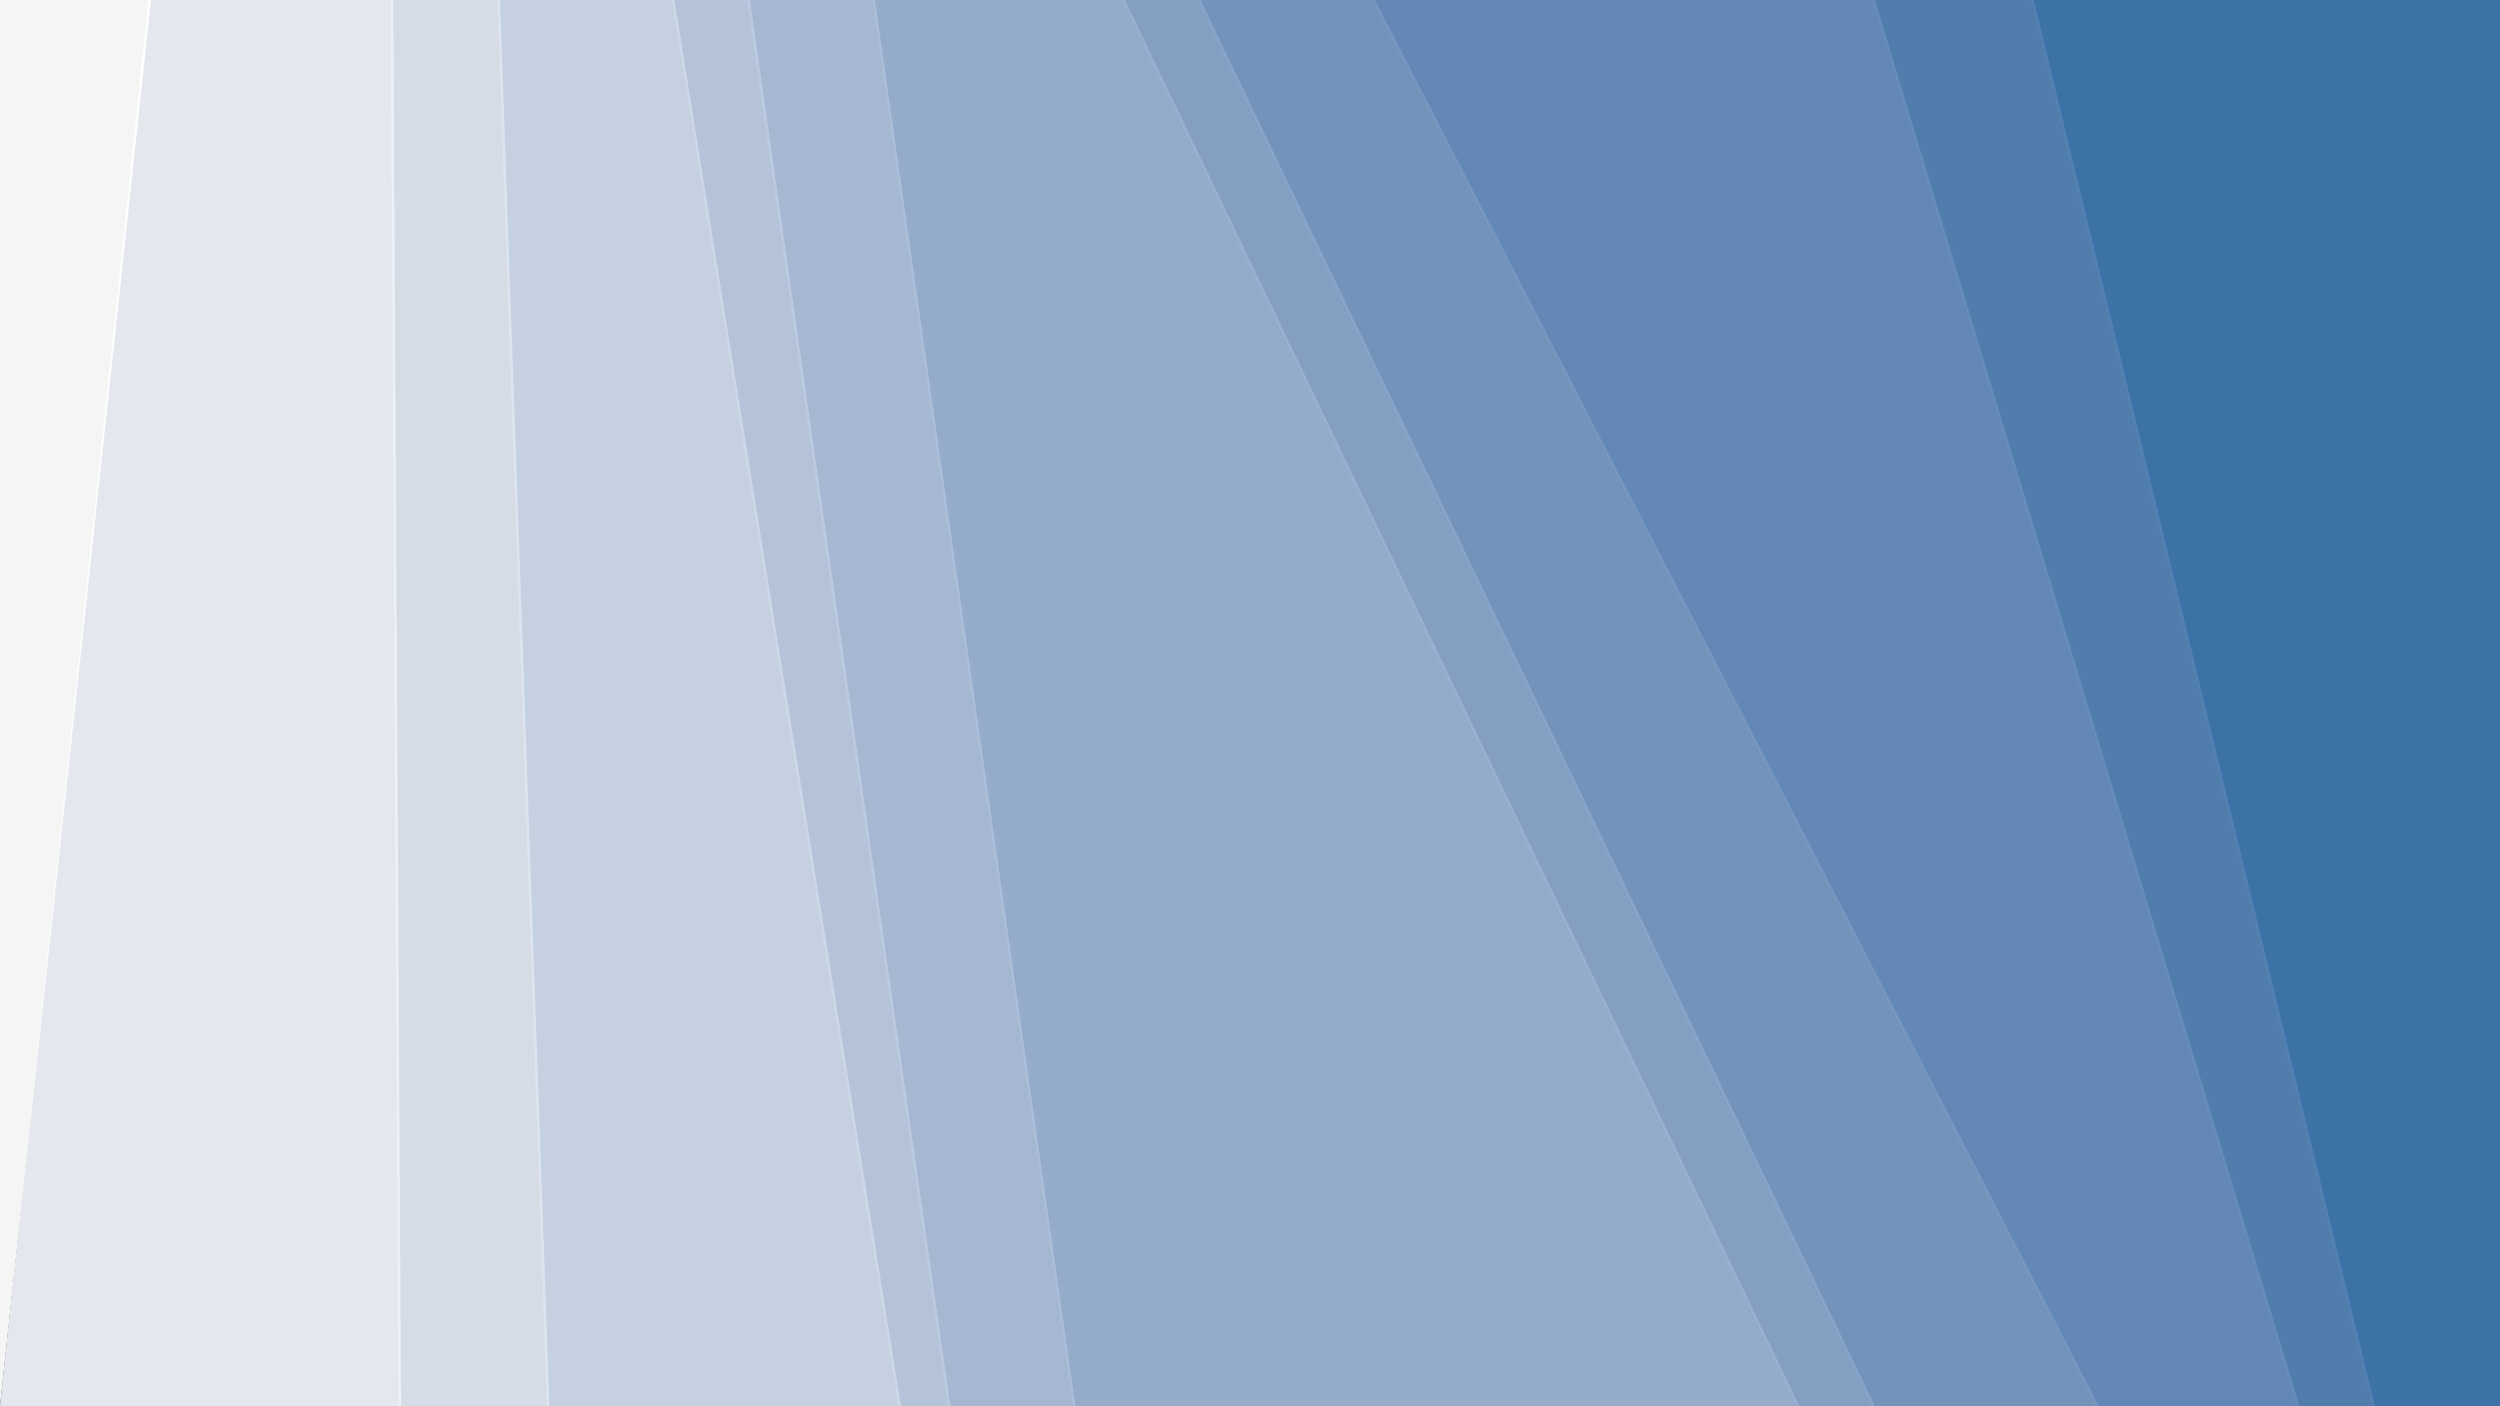 <?xml version="1.0" encoding="UTF-8" standalone="no"?>
<svg
   xmlns:dc="http://purl.org/dc/elements/1.1/"
   xmlns:cc="http://creativecommons.org/ns#"
   xmlns:rdf="http://www.w3.org/1999/02/22-rdf-syntax-ns#"
   xmlns:svg="http://www.w3.org/2000/svg"
   xmlns="http://www.w3.org/2000/svg"
   xmlns:sodipodi="http://sodipodi.sourceforge.net/DTD/sodipodi-0.dtd"
   xmlns:inkscape="http://www.inkscape.org/namespaces/inkscape"
   id="visual"
   viewBox="0 0 960 540"
   width="960"
   height="540"
   version="1.1"
   sodipodi:docname="stacked-peaks-haikei_2b_000_trans.svg"
   inkscape:version="0.92.5 (2060ec1f9f, 2020-04-08)">
  <rect x="0" y="0" width="960" height="540" fill="#333333" stroke="none"/>
  <defs
     id="defs29" />
  <sodipodi:namedview
     pagecolor="#ffffff"
     bordercolor="#ffffff"
     borderopacity="1"
     objecttolerance="10"
     gridtolerance="10"
     guidetolerance="10"
     inkscape:pageopacity="0"
     inkscape:pageshadow="2"
     inkscape:window-width="1920"
     inkscape:window-height="1055"
     id="namedview27"
     showgrid="false"
     inkscape:zoom="0.38645833"
     inkscape:cx="480"
     inkscape:cy="270"
     inkscape:window-x="0"
     inkscape:window-y="0"
     inkscape:window-maximized="1"
     inkscape:current-layer="visual" />
  <path
     d="M911 540L780 0L960 0L960 540Z"
     fill="#3d76ad"
     id="path2"
     style="opacity:0.95" />
  <path
     d="M882 540L719 0L781 0L912 540Z"
     fill="#5382b4"
     id="path4"
     style="opacity:0.95" />
  <path
     d="M805 540L527 0L720 0L883 540Z"
     fill="#668dbc"
     id="path6"
     style="opacity:0.95" />
  <path
     d="M719 540L460 0L528 0L806 540Z"
     fill="#7899c3"
     id="path8"
     style="opacity:0.95" />
  <path
     d="M690 540L431 0L461 0L720 540Z"
     fill="#8aa5cb"
     id="path10"
     style="opacity:0.95" />
  <path
     d="M412 540L335 0L432 0L691 540Z"
     fill="#9bb2d2"
     id="path12"
     style="opacity:0.95" />
  <path
     d="M364 540L287 0L336 0L413 540Z"
     id="path14"
     fill="#abbeda"
     style="opacity:0.95" />
  <path
     d="M345 540L258 0L288 0L365 540Z"
     fill="#bccbe1"
     id="path16"
     style="opacity:0.95" />
  <path
     d="M210 540L191 0L259 0L346 540Z"
     id="path18"
     fill="#cdd8e9"
     style="opacity:0.95" />
  <path
     d="M153 540L150 0L192 0L211 540Z"
     fill="#dee5f0"
     id="path20"
     style="opacity:0.95" />
  <path
     d="M0 540L57 0L151 0L154 540Z"
     fill="#eef2f8"
     id="path22"
     style="opacity:0.95" />
  <path
     d="M0 540L0 0L58 0L0 540Z"
     id="path24"
     fill="#ffffff"
     style="opacity:0.95" />
</svg>
